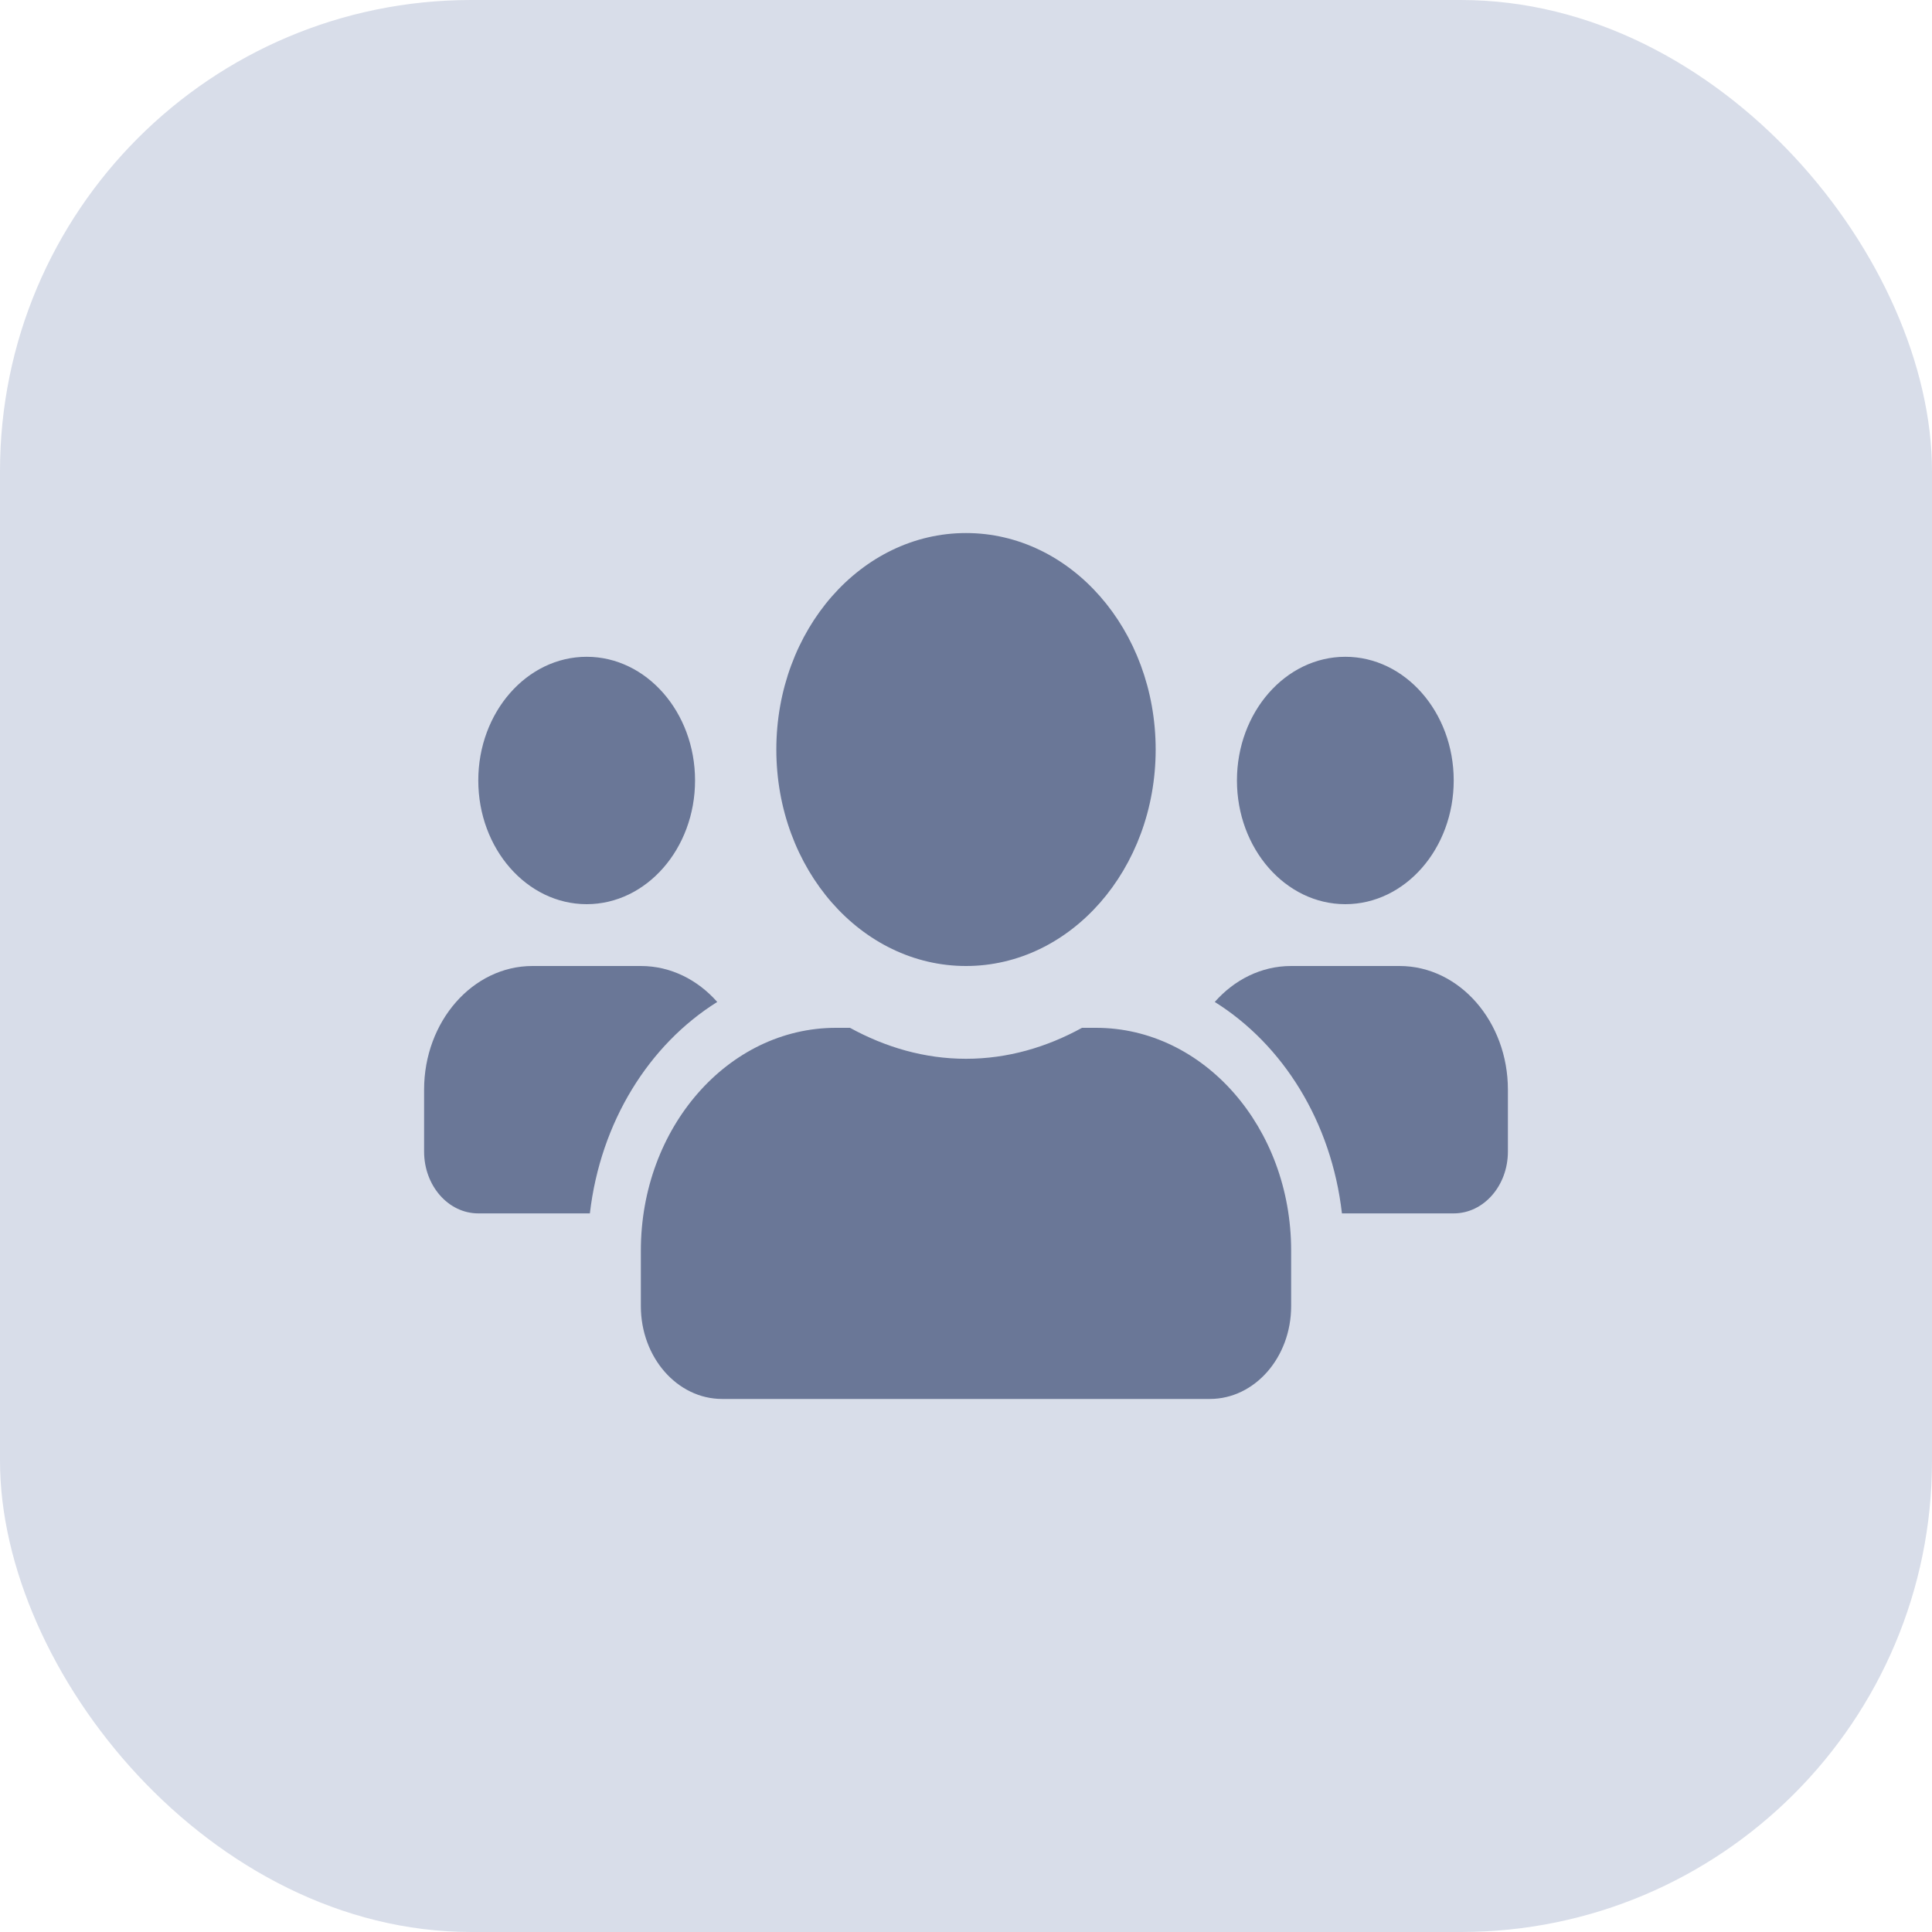 <svg width="41" height="41" viewBox="0 0 41 41" fill="none" xmlns="http://www.w3.org/2000/svg">
<rect width="41" height="41" rx="10" fill="#D8DDE9"/>
<path d="M12.45 19.188C13.719 19.188 14.75 18.01 14.75 16.562C14.75 15.115 13.719 13.938 12.45 13.938C11.181 13.938 10.15 15.115 10.15 16.562C10.15 18.01 11.181 19.188 12.45 19.188ZM28.55 19.188C29.819 19.188 30.85 18.01 30.85 16.562C30.85 15.115 29.819 13.938 28.55 13.938C27.281 13.938 26.25 15.115 26.25 16.562C26.25 18.01 27.281 19.188 28.55 19.188ZM29.7 20.5H27.4C26.767 20.5 26.196 20.791 25.779 21.263C27.227 22.169 28.255 23.806 28.478 25.75H30.85C31.486 25.75 32 25.163 32 24.438V23.125C32 21.677 30.969 20.5 29.7 20.5ZM20.5 20.5C22.724 20.5 24.525 18.445 24.525 15.906C24.525 13.367 22.724 11.312 20.5 11.312C18.276 11.312 16.475 13.367 16.475 15.906C16.475 18.445 18.276 20.5 20.5 20.5ZM23.26 21.812H22.962C22.214 22.223 21.384 22.469 20.5 22.469C19.616 22.469 18.789 22.223 18.038 21.812H17.74C15.454 21.812 13.6 23.929 13.6 26.538V27.719C13.6 28.806 14.373 29.688 15.325 29.688H25.675C26.627 29.688 27.4 28.806 27.4 27.719V26.538C27.4 23.929 25.546 21.812 23.26 21.812ZM15.221 21.263C14.804 20.791 14.232 20.5 13.6 20.5H11.3C10.031 20.5 9 21.677 9 23.125V24.438C9 25.163 9.514 25.75 10.15 25.75H12.518C12.745 23.806 13.773 22.169 15.221 21.263Z" fill="#6A7797"/>
</svg>

